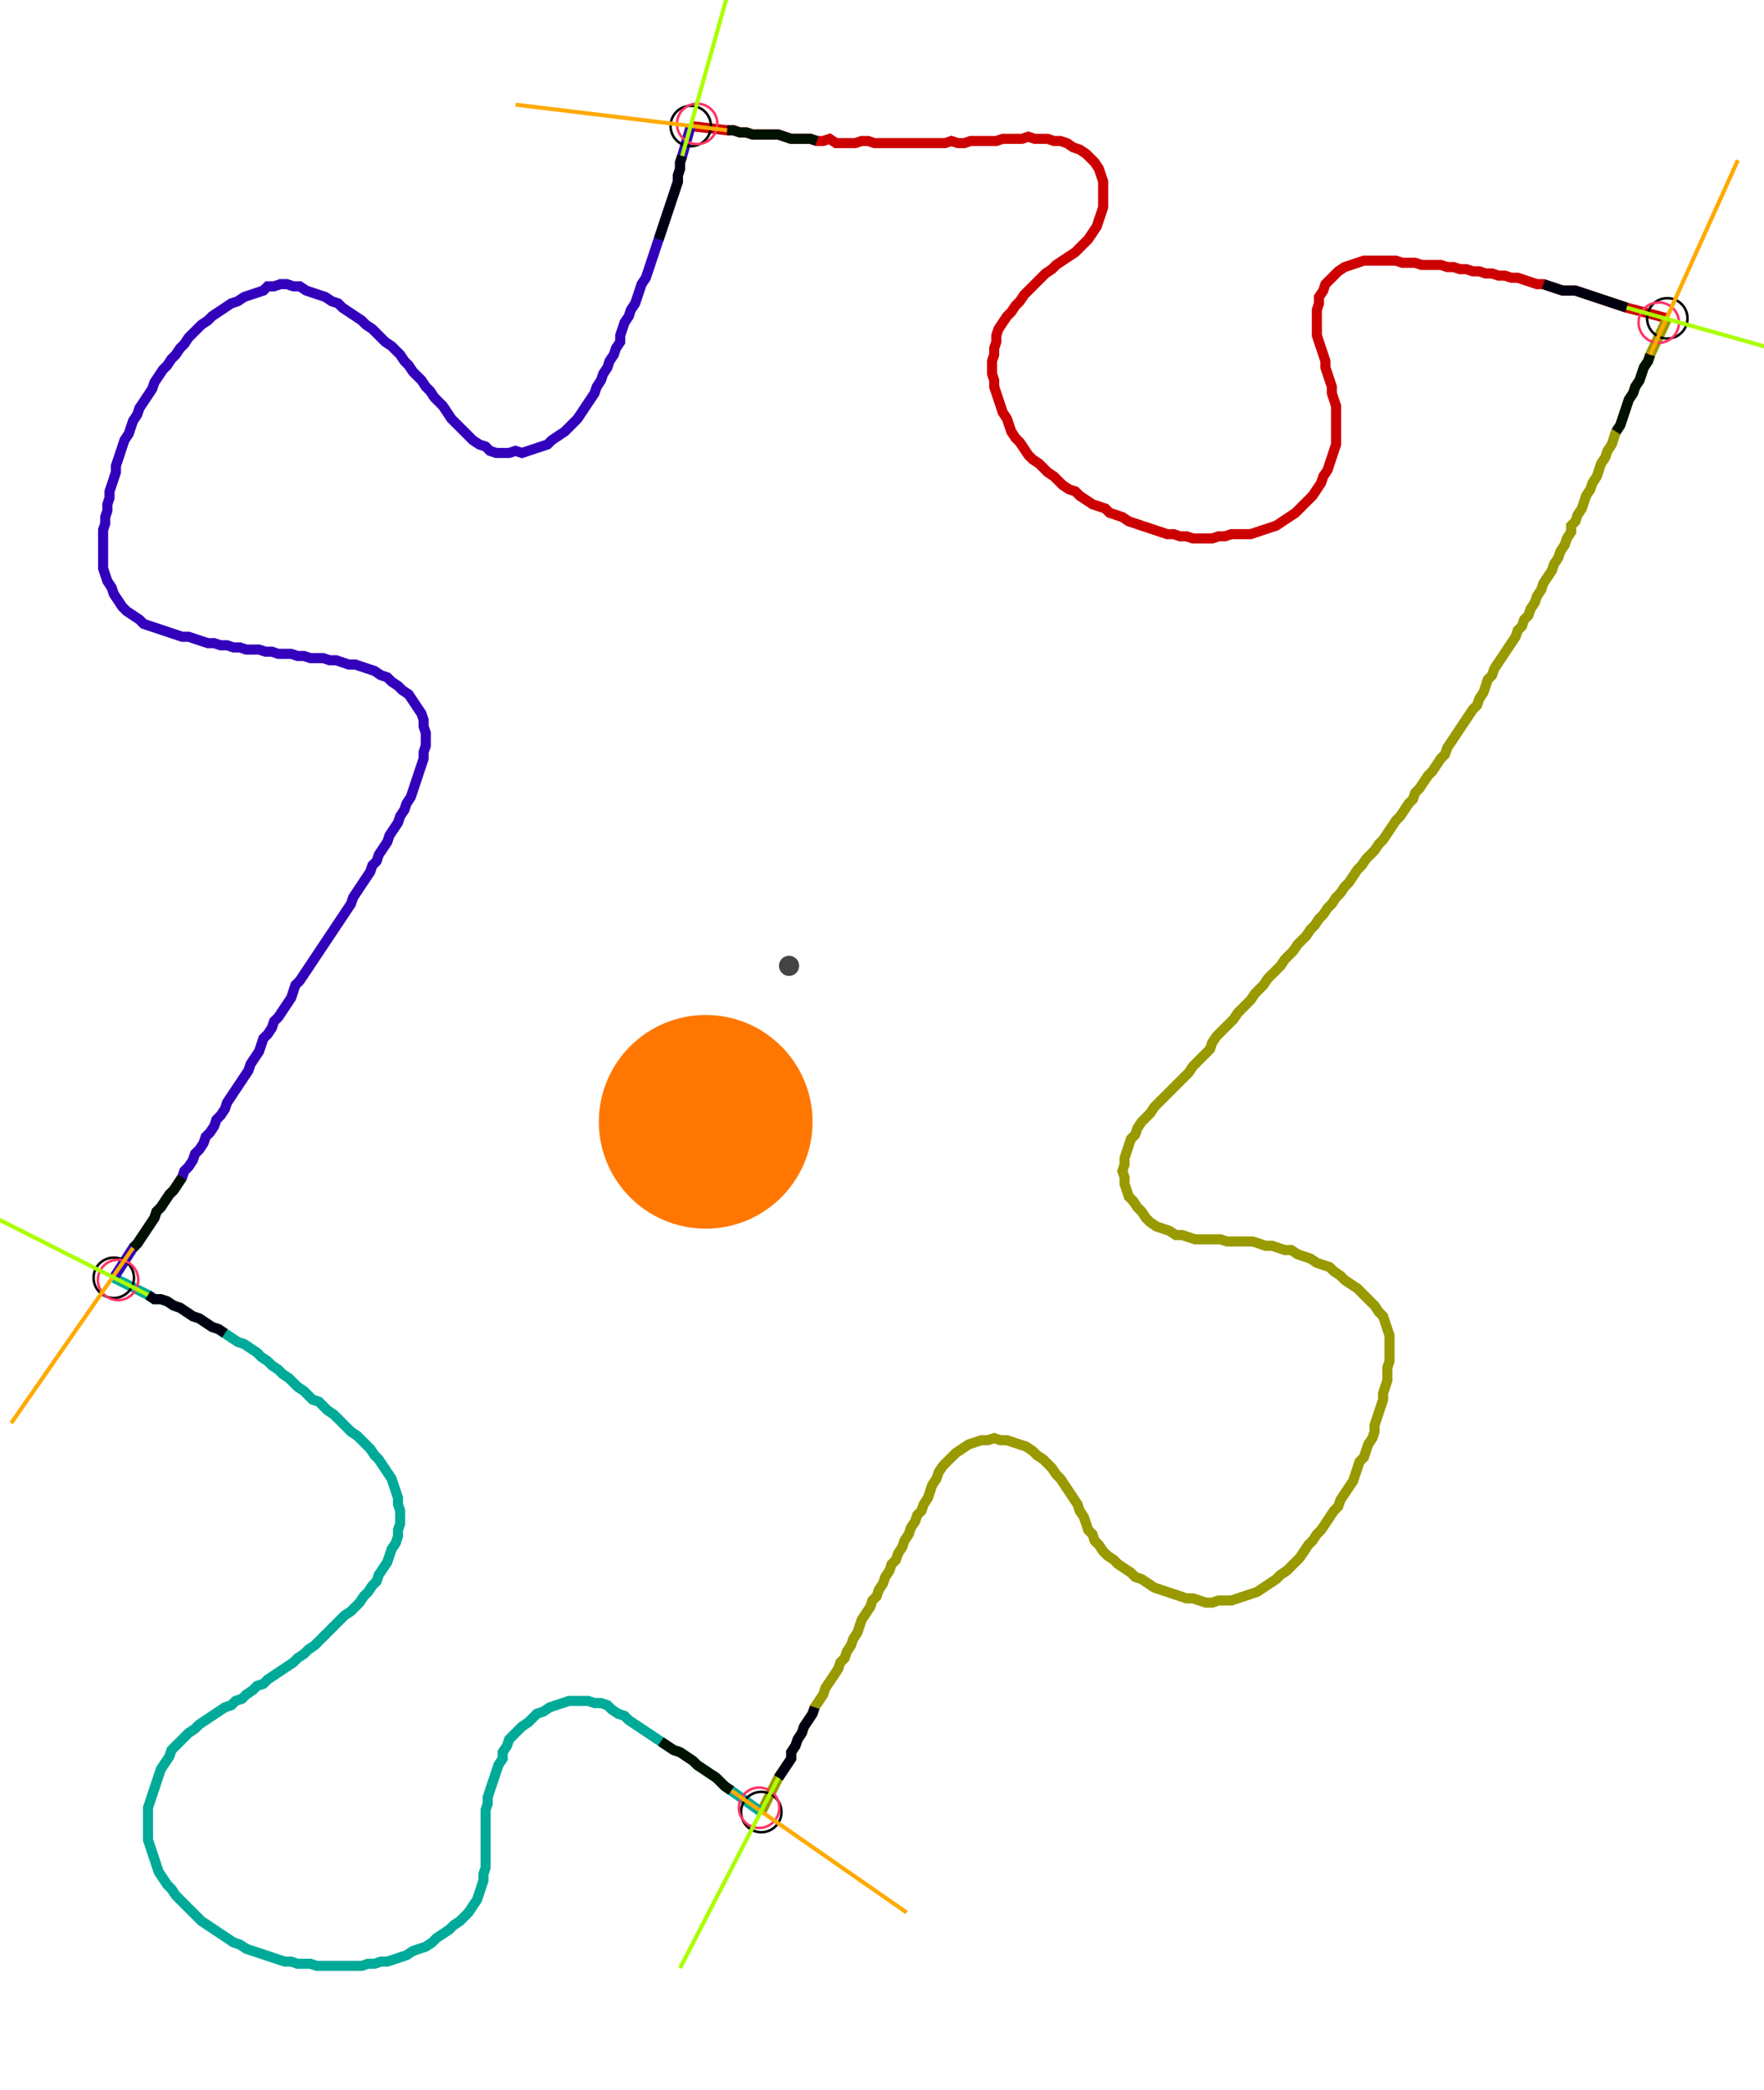 <?xml version="1.0" encoding="UTF-8" standalone="no"?><svg width="464.127" height="549.841" viewBox="-10 -10 174.709 203.28" xmlns="http://www.w3.org/2000/svg" xmlns:xlink="http://www.w3.org/1999/xlink"><polyline points="58.413,0.635 62.011,1.058 62.646,1.058 63.28,1.27 63.915,1.27 64.55,1.481 65.185,1.481 65.82,1.481 66.455,1.481 67.09,1.481 67.725,1.693 68.36,1.905 68.995,1.905 69.63,1.905 70.265,1.905 70.899,2.116 71.534,2.116 72.169,1.905 72.804,2.328 73.439,2.328 74.074,2.328 74.709,2.328 75.344,2.116 75.979,2.116 76.614,2.328 77.249,2.328 77.884,2.328 78.519,2.328 79.153,2.328 79.788,2.328 80.423,2.328 81.058,2.328 81.693,2.328 82.328,2.328 82.963,2.328 83.598,2.328 84.233,2.116 84.868,2.328 85.503,2.328 86.138,2.116 86.772,2.116 87.407,2.116 88.042,2.116 88.677,2.116 89.312,1.905 89.947,1.905 90.582,1.905 91.217,1.905 91.852,1.693 92.487,1.905 93.122,1.905 93.757,1.905 94.392,2.116 95.026,2.116 95.661,2.328 96.296,2.751 96.931,2.963 97.566,3.386 97.989,3.81 98.413,4.233 98.836,4.868 99.048,5.503 99.259,6.138 99.259,6.772 99.259,7.407 99.259,8.042 99.259,8.677 99.048,9.312 98.836,9.947 98.624,10.582 98.201,11.217 97.778,11.852 97.354,12.275 96.931,12.698 96.508,13.122 95.873,13.545 95.238,13.968 94.603,14.392 94.18,14.815 93.545,15.238 93.122,15.661 92.698,16.085 92.275,16.508 91.852,16.931 91.429,17.354 91.005,17.989 90.582,18.413 90.159,19.048 89.735,19.471 89.312,20.106 88.889,20.741 88.677,21.376 88.677,22.011 88.466,22.646 88.466,23.28 88.254,23.915 88.254,24.55 88.254,25.185 88.466,25.82 88.466,26.455 88.677,27.09 88.889,27.725 89.101,28.36 89.312,28.995 89.735,29.63 89.947,30.265 90.159,30.899 90.582,31.534 91.005,31.958 91.429,32.593 91.852,33.228 92.275,33.651 92.91,34.074 93.333,34.497 93.757,34.921 94.392,35.344 94.815,35.767 95.238,36.19 95.873,36.614 96.508,36.825 96.931,37.249 97.566,37.672 98.201,38.095 98.836,38.307 99.471,38.519 99.894,38.942 100.529,39.153 101.164,39.365 101.799,39.788 102.434,40.0 103.069,40.212 103.704,40.423 104.339,40.635 104.974,40.847 105.608,41.058 106.243,41.058 106.878,41.27 107.513,41.27 108.148,41.481 108.783,41.481 109.418,41.481 110.053,41.481 110.688,41.27 111.323,41.27 111.958,41.058 112.593,41.058 113.228,41.058 113.862,41.058 114.497,40.847 115.132,40.635 115.767,40.423 116.402,40.212 117.037,39.788 117.672,39.365 118.307,38.942 118.73,38.519 119.153,38.095 119.577,37.672 120,37.249 120.423,36.614 120.847,35.979 121.058,35.344 121.481,34.709 121.693,34.074 121.905,33.439 122.116,32.804 122.328,32.169 122.328,31.534 122.328,30.899 122.328,30.265 122.328,29.63 122.328,28.995 122.328,28.36 122.116,27.725 121.905,27.09 121.905,26.455 121.693,25.82 121.481,25.185 121.27,24.55 121.27,23.915 121.058,23.28 120.847,22.646 120.635,22.011 120.423,21.376 120.423,20.741 120.423,20.106 120.423,19.471 120.423,18.836 120.635,18.201 120.635,17.566 121.058,16.931 121.27,16.296 121.693,15.873 122.116,15.45 122.54,15.026 123.175,14.603 123.81,14.392 124.444,14.18 125.079,13.968 125.714,13.968 126.349,13.968 126.984,13.968 127.619,13.968 128.254,13.968 128.889,14.18 129.524,14.18 130.159,14.18 130.794,14.392 131.429,14.392 132.063,14.392 132.698,14.392 133.333,14.603 133.968,14.603 134.603,14.815 135.238,14.815 135.873,15.026 136.508,15.026 137.143,15.238 137.778,15.238 138.413,15.45 139.048,15.45 139.683,15.661 140.317,15.661 140.952,15.873 141.587,16.085 142.222,16.296 142.857,16.296 143.492,16.508 144.127,16.72 144.762,16.931 145.397,16.931 146.032,16.931 146.667,17.143 147.302,17.354 147.937,17.566 148.571,17.778 149.206,17.989 149.841,18.201 150.476,18.413 151.111,18.624 155.132,19.683" style="fill:none; stroke:#cc0000; stroke-width:1.0"  /><polyline points="155.132,19.683 153.439,23.28 153.228,23.915 152.804,24.55 152.593,25.185 152.381,25.82 151.958,26.455 151.746,27.09 151.323,27.725 151.111,28.36 150.899,28.995 150.688,29.63 150.476,30.265 150.053,30.899 149.841,31.534 149.63,32.169 149.206,32.804 148.995,33.439 148.571,34.074 148.36,34.709 148.148,35.344 147.725,35.979 147.513,36.614 147.09,37.249 146.878,37.884 146.667,38.519 146.243,39.153 146.032,39.788 145.608,40.212 145.608,40.847 145.185,41.481 144.974,42.116 144.55,42.751 144.339,43.386 143.915,44.021 143.704,44.656 143.28,45.291 142.857,45.926 142.646,46.561 142.222,47.196 142.011,47.831 141.587,48.466 141.376,49.101 140.952,49.524 140.741,50.159 140.317,50.582 140.106,51.217 139.683,51.852 139.259,52.487 138.836,53.122 138.413,53.757 137.989,54.392 137.778,55.026 137.354,55.45 137.143,56.085 136.931,56.72 136.508,57.354 136.296,57.989 135.873,58.413 135.45,59.048 135.026,59.683 134.603,60.317 134.18,60.952 133.757,61.587 133.333,62.222 133.122,62.857 132.698,63.28 132.275,63.915 131.852,64.55 131.429,64.974 131.005,65.608 130.582,66.243 130.159,66.667 129.947,67.302 129.524,67.725 129.101,68.36 128.677,68.995 128.254,69.418 127.831,70.053 127.407,70.688 126.984,71.323 126.561,71.746 126.138,72.381 125.714,72.804 125.291,73.228 124.868,73.862 124.444,74.286 124.021,74.921 123.598,75.556 123.175,75.979 122.751,76.614 122.328,77.037 121.905,77.672 121.481,78.095 121.058,78.73 120.635,79.153 120.212,79.788 119.788,80.212 119.365,80.847 118.942,81.27 118.519,81.693 118.095,82.328 117.672,82.751 117.249,83.175 116.825,83.81 116.402,84.233 115.979,84.656 115.556,85.079 115.132,85.714 114.709,86.138 114.286,86.561 113.862,87.196 113.439,87.619 113.016,88.042 112.593,88.466 112.169,89.101 111.746,89.524 111.323,89.947 110.899,90.37 110.476,90.794 110.053,91.429 109.841,92.063 109.418,92.487 108.995,92.91 108.571,93.333 108.148,93.757 107.725,94.392 107.302,94.815 106.878,95.238 106.455,95.661 106.032,96.085 105.608,96.508 105.185,96.931 104.762,97.354 104.339,97.778 103.915,98.413 103.492,98.836 103.069,99.259 102.646,99.894 102.434,100.529 102.011,100.952 101.799,101.587 101.587,102.222 101.376,102.857 101.376,103.492 101.164,104.127 101.376,104.762 101.376,105.397 101.587,106.032 101.799,106.667 102.222,107.09 102.646,107.725 103.069,108.148 103.492,108.783 103.915,109.206 104.55,109.63 105.185,109.841 105.82,110.053 106.455,110.476 107.09,110.476 107.725,110.688 108.36,110.899 108.995,110.899 109.63,110.899 110.265,110.899 110.899,110.899 111.534,111.111 112.169,111.111 112.804,111.111 113.439,111.111 114.074,111.111 114.709,111.323 115.344,111.534 115.979,111.534 116.614,111.746 117.249,111.958 117.884,111.958 118.519,112.381 119.153,112.593 119.788,112.804 120.423,113.228 121.058,113.439 121.693,113.651 122.116,114.074 122.751,114.497 123.175,114.921 123.81,115.344 124.444,115.767 124.868,116.19 125.291,116.614 125.714,117.037 126.138,117.46 126.561,118.095 126.984,118.519 127.196,119.153 127.407,119.788 127.619,120.423 127.619,121.058 127.619,121.693 127.619,122.328 127.619,122.963 127.407,123.598 127.407,124.233 127.407,124.868 127.196,125.503 126.984,126.138 126.984,126.772 126.772,127.407 126.561,128.042 126.349,128.677 126.138,129.312 126.138,129.947 125.926,130.582 125.503,131.217 125.291,131.852 125.079,132.487 124.656,132.91 124.444,133.545 124.233,134.18 124.021,134.815 123.598,135.45 123.175,136.085 122.751,136.72 122.54,137.354 122.116,137.778 121.693,138.413 121.27,139.048 120.847,139.683 120.423,140.106 120,140.741 119.577,141.164 119.153,141.799 118.73,142.434 118.307,142.857 117.884,143.28 117.46,143.704 116.825,144.127 116.402,144.55 115.767,144.974 115.132,145.397 114.497,145.82 113.862,146.032 113.228,146.243 112.593,146.455 111.958,146.667 111.323,146.667 110.688,146.667 110.053,146.878 109.418,146.878 108.783,146.667 108.148,146.455 107.513,146.455 106.878,146.243 106.243,146.032 105.608,145.82 104.974,145.608 104.339,145.397 103.704,144.974 103.069,144.55 102.434,144.339 102.011,143.915 101.376,143.492 100.741,143.069 100.317,142.646 99.683,142.222 99.259,141.799 98.836,141.164 98.413,140.741 98.201,140.106 97.778,139.683 97.566,139.048 97.354,138.413 96.931,137.778 96.72,137.143 96.296,136.508 95.873,135.873 95.45,135.238 95.026,134.603 94.603,134.18 94.18,133.545 93.757,133.122 93.333,132.698 92.698,132.275 92.275,131.852 91.64,131.429 91.005,131.217 90.37,131.005 89.735,130.794 89.101,130.794 88.466,130.582 87.831,130.794 87.196,130.794 86.561,131.005 85.926,131.217 85.291,131.64 84.656,132.063 84.233,132.487 83.81,132.91 83.386,133.333 82.963,133.968 82.751,134.603 82.328,135.238 82.116,135.873 81.905,136.508 81.481,137.143 81.27,137.778 80.847,138.201 80.635,138.836 80.212,139.471 80.0,140.106 79.577,140.741 79.365,141.376 78.942,142.011 78.73,142.646 78.307,143.069 78.095,143.704 77.672,144.339 77.46,144.974 77.037,145.608 76.825,146.243 76.402,146.667 76.19,147.302 75.767,147.937 75.344,148.571 75.132,149.206 74.921,149.841 74.497,150.476 74.286,151.111 73.862,151.746 73.651,152.381 73.228,152.804 73.016,153.439 72.593,154.074 72.169,154.709 71.746,155.344 71.534,155.979 71.111,156.614 70.688,157.249 70.476,157.884 70.053,158.519 69.63,159.153 69.418,159.788 68.995,160.423 68.783,161.058 68.36,161.693 68.36,162.328 67.937,162.963 67.513,163.598 67.09,164.233 65.397,167.619" style="fill:none; stroke:#999900; stroke-width:1.0"  /><polyline points="65.397,167.619 62.434,165.503 61.799,165.079 61.376,164.656 60.952,164.233 60.317,163.81 59.683,163.386 59.048,162.963 58.624,162.54 57.989,162.116 57.354,161.693 56.72,161.481 56.085,161.058 55.45,160.635 54.815,160.212 54.18,159.788 53.545,159.365 52.91,158.942 52.275,158.519 51.852,158.095 51.217,157.884 50.582,157.46 50.159,157.037 49.524,156.825 48.889,156.825 48.254,156.614 47.619,156.614 46.984,156.614 46.349,156.614 45.714,156.825 45.079,157.037 44.444,157.249 43.81,157.672 43.175,157.884 42.751,158.307 42.328,158.73 41.693,159.153 41.27,159.577 40.847,160.0 40.423,160.423 40.212,161.058 39.788,161.693 39.788,162.328 39.365,162.963 39.153,163.598 38.942,164.233 38.73,164.868 38.519,165.503 38.307,166.138 38.307,166.772 38.095,167.407 38.095,168.042 38.095,168.677 38.095,169.312 38.095,169.947 38.095,170.582 38.095,171.217 38.095,171.852 38.095,172.487 38.095,173.122 37.884,173.757 37.884,174.392 37.672,175.026 37.46,175.661 37.249,176.296 36.825,176.931 36.402,177.566 35.979,177.989 35.556,178.413 34.921,178.836 34.497,179.259 33.862,179.683 33.228,180.106 32.804,180.529 32.169,180.952 31.534,181.164 30.899,181.376 30.265,181.799 29.63,182.011 28.995,182.222 28.36,182.434 27.725,182.434 27.09,182.646 26.455,182.646 25.82,182.857 25.185,182.857 24.55,182.857 23.915,182.857 23.28,182.857 22.646,182.857 22.011,182.857 21.376,182.857 20.741,182.646 20.106,182.646 19.471,182.646 18.836,182.434 18.201,182.434 17.566,182.222 16.931,182.011 16.296,181.799 15.661,181.587 15.026,181.376 14.392,181.164 13.757,180.741 13.122,180.529 12.487,180.106 11.852,179.683 11.217,179.259 10.582,178.836 9.947,178.413 9.524,177.989 9.101,177.566 8.677,177.143 8.254,176.72 7.831,176.296 7.407,175.873 6.984,175.238 6.561,174.815 6.138,174.18 5.714,173.545 5.503,172.91 5.291,172.275 5.079,171.64 4.868,171.005 4.656,170.37 4.656,169.735 4.656,169.101 4.656,168.466 4.656,167.831 4.656,167.196 4.868,166.561 5.079,165.926 5.291,165.291 5.503,164.656 5.714,164.021 5.926,163.386 6.349,162.751 6.772,162.116 6.984,161.481 7.407,161.058 7.831,160.635 8.254,160.212 8.677,159.788 9.312,159.365 9.735,158.942 10.37,158.519 11.005,158.095 11.64,157.672 12.275,157.249 12.91,157.037 13.333,156.614 13.968,156.402 14.392,155.979 15.026,155.556 15.45,155.132 16.085,154.921 16.508,154.497 17.143,154.074 17.778,153.651 18.413,153.228 19.048,152.804 19.471,152.381 20.106,151.958 20.529,151.534 21.164,151.111 21.587,150.688 22.011,150.265 22.434,149.841 22.857,149.418 23.28,148.995 23.704,148.571 24.127,148.148 24.762,147.725 25.185,147.302 25.608,146.878 26.032,146.243 26.455,145.82 26.878,145.185 27.302,144.762 27.513,144.127 27.937,143.492 28.36,142.857 28.571,142.222 28.783,141.587 29.206,140.952 29.418,140.317 29.418,139.683 29.63,139.048 29.63,138.413 29.63,137.778 29.418,137.143 29.418,136.508 29.206,135.873 28.995,135.238 28.783,134.603 28.36,133.968 27.937,133.333 27.513,132.698 27.09,132.275 26.667,131.64 26.243,131.217 25.82,130.794 25.397,130.37 24.762,129.947 24.339,129.524 23.915,129.101 23.492,128.677 23.069,128.254 22.434,127.831 22.011,127.407 21.587,126.984 20.952,126.772 20.529,126.349 20.106,125.926 19.471,125.503 19.048,125.079 18.624,124.656 17.989,124.233 17.566,123.81 16.931,123.386 16.508,122.963 15.873,122.54 15.45,122.116 14.815,121.693 14.18,121.27 13.545,121.058 12.91,120.635 12.275,120.212 11.64,119.788 11.005,119.577 10.37,119.153 9.735,118.73 9.101,118.519 8.466,118.095 7.831,117.672 7.196,117.46 6.561,117.037 5.926,116.825 5.291,116.825 4.656,116.402 1.27,114.709" style="fill:none; stroke:#00aa99; stroke-width:1.0"  /><polyline points="1.27,114.709 3.175,111.746 3.598,111.323 4.021,110.688 4.444,110.053 4.868,109.418 5.291,108.783 5.503,108.148 5.926,107.725 6.349,107.09 6.772,106.455 7.196,106.032 7.619,105.397 8.042,104.762 8.254,104.127 8.677,103.704 9.101,103.069 9.312,102.434 9.735,102.011 10.159,101.376 10.37,100.741 10.794,100.317 11.217,99.683 11.429,99.048 11.852,98.624 12.275,97.989 12.487,97.354 12.91,96.72 13.333,96.085 13.757,95.45 14.18,94.815 14.603,94.18 14.815,93.545 15.238,92.91 15.661,92.275 15.873,91.64 16.085,91.005 16.508,90.582 16.931,89.947 17.143,89.312 17.566,88.889 17.989,88.254 18.413,87.619 18.836,86.984 19.048,86.349 19.259,85.714 19.683,85.291 20.106,84.656 20.529,84.021 20.952,83.386 21.376,82.751 21.799,82.116 22.222,81.481 22.646,80.847 23.069,80.212 23.492,79.577 23.915,78.942 24.339,78.307 24.762,77.672 24.974,77.037 25.397,76.402 25.82,75.767 26.243,75.132 26.667,74.497 26.878,73.862 27.302,73.439 27.513,72.804 27.937,72.169 28.36,71.534 28.571,70.899 28.995,70.265 29.418,69.63 29.63,68.995 30.053,68.36 30.265,67.725 30.688,67.09 30.899,66.455 31.111,65.82 31.323,65.185 31.534,64.55 31.746,63.915 31.958,63.28 31.958,62.646 32.169,62.011 32.169,61.376 32.169,60.741 31.958,60.106 31.958,59.471 31.746,58.836 31.323,58.201 30.899,57.566 30.476,56.931 29.841,56.508 29.418,56.085 28.783,55.661 28.36,55.238 27.725,55.026 27.09,54.603 26.455,54.392 25.82,54.18 25.185,53.968 24.55,53.968 23.915,53.757 23.28,53.545 22.646,53.545 22.011,53.333 21.376,53.333 20.741,53.333 20.106,53.122 19.471,53.122 18.836,52.91 18.201,52.91 17.566,52.91 16.931,52.698 16.296,52.698 15.661,52.487 15.026,52.487 14.392,52.487 13.757,52.275 13.122,52.275 12.487,52.063 11.852,52.063 11.217,51.852 10.582,51.852 9.947,51.64 9.312,51.429 8.677,51.217 8.042,51.217 7.407,51.005 6.772,50.794 6.138,50.582 5.503,50.37 4.868,50.159 4.233,49.947 3.81,49.524 3.175,49.101 2.54,48.677 2.116,48.254 1.693,47.619 1.27,46.984 1.058,46.349 0.635,45.714 0.423,45.079 0.212,44.444 0.212,43.81 0.212,43.175 0.212,42.54 0.212,41.905 0.212,41.27 0.212,40.635 0.423,40.0 0.423,39.365 0.635,38.73 0.635,38.095 0.847,37.46 0.847,36.825 1.058,36.19 1.27,35.556 1.481,34.921 1.481,34.286 1.693,33.651 1.905,33.016 2.116,32.381 2.328,31.746 2.751,31.111 2.963,30.476 3.175,29.841 3.598,29.206 3.81,28.571 4.233,27.937 4.656,27.302 5.079,26.667 5.291,26.032 5.714,25.397 6.138,24.762 6.561,24.339 6.984,23.704 7.407,23.28 7.831,22.646 8.254,22.222 8.677,21.587 9.101,21.164 9.524,20.741 9.947,20.317 10.582,19.894 11.005,19.471 11.64,19.048 12.275,18.624 12.91,18.201 13.545,17.989 14.18,17.566 14.815,17.354 15.45,17.143 16.085,16.931 16.508,16.508 17.143,16.508 17.778,16.296 18.413,16.296 19.048,16.508 19.683,16.508 20.317,16.931 20.952,17.143 21.587,17.354 22.222,17.566 22.857,17.989 23.492,18.201 23.915,18.624 24.55,19.048 25.185,19.471 25.82,19.894 26.243,20.317 26.878,20.741 27.302,21.164 27.725,21.587 28.148,22.011 28.783,22.434 29.206,22.857 29.63,23.28 30.053,23.915 30.476,24.339 30.899,24.974 31.323,25.397 31.746,25.82 32.169,26.455 32.593,26.878 33.016,27.513 33.439,27.937 33.862,28.36 34.286,28.995 34.709,29.63 35.132,30.053 35.556,30.476 35.979,30.899 36.402,31.323 36.825,31.746 37.46,32.169 38.095,32.381 38.519,32.804 39.153,33.016 39.788,33.016 40.423,33.016 41.058,32.804 41.693,33.016 42.328,32.804 42.963,32.593 43.598,32.381 44.233,32.169 44.656,31.746 45.291,31.323 45.926,30.899 46.349,30.476 46.772,30.053 47.196,29.63 47.619,28.995 48.042,28.36 48.466,27.725 48.889,27.09 49.101,26.455 49.524,25.82 49.735,25.185 50.159,24.55 50.37,23.915 50.794,23.28 51.005,22.646 51.429,22.011 51.429,21.376 51.64,20.741 51.852,20.106 52.275,19.471 52.487,18.836 52.91,18.201 53.122,17.566 53.333,16.931 53.545,16.296 53.968,15.661 54.18,15.026 54.392,14.392 54.603,13.757 54.815,13.122 55.026,12.487 55.238,11.852 55.45,11.217 55.661,10.582 55.873,9.947 56.085,9.312 56.296,8.677 56.508,8.042 56.72,7.407 56.931,6.772 57.143,6.138 57.143,5.503 57.354,4.868 57.354,4.233 57.566,3.598 58.413,0.635" style="fill:none; stroke:#3300bb; stroke-width:1.0"  /><circle cx="58.413" cy="0.635" r="2.0" style="fill:none; stroke:#000000aa; stroke-width:0.25" /><circle cx="155.132" cy="19.683" r="2.0" style="fill:none; stroke:#000000aa; stroke-width:0.25" /><circle cx="65.397" cy="167.619" r="2.0" style="fill:none; stroke:#000000aa; stroke-width:0.25" /><circle cx="1.27" cy="114.709" r="2.0" style="fill:none; stroke:#000000aa; stroke-width:0.25" /><circle cx="59.048" cy="0.423" r="2.0" style="fill:none; stroke:#ff3366aa; stroke-width:0.25" /><circle cx="154.286" cy="20.106" r="2.0" style="fill:none; stroke:#ff3366aa; stroke-width:0.25" /><circle cx="65.185" cy="167.196" r="2.0" style="fill:none; stroke:#ff3366aa; stroke-width:0.25" /><circle cx="1.693" cy="114.921" r="2.0" style="fill:none; stroke:#ff3366aa; stroke-width:0.25" /><polyline points="70.899,2.116 70.265,1.905 69.63,1.905 68.995,1.905 68.36,1.905 67.725,1.693 67.09,1.481 66.455,1.481 65.82,1.481 65.185,1.481 64.55,1.481 63.915,1.27 63.28,1.27 62.646,1.058 62.011,1.058" style="fill:none; stroke:#001100; stroke-width:1.0" /><polyline points="55.238,11.852 55.45,11.217 55.661,10.582 55.873,9.947 56.085,9.312 56.296,8.677 56.508,8.042 56.72,7.407 56.931,6.772 57.143,6.138 57.143,5.503 57.354,4.868 57.354,4.233 57.566,3.598" style="fill:none; stroke:#000011; stroke-width:1.0" /><polyline points="150.053,30.899 150.476,30.265 150.688,29.63 150.899,28.995 151.111,28.36 151.323,27.725 151.746,27.09 151.958,26.455 152.381,25.82 152.593,25.185 152.804,24.55 153.228,23.915 153.439,23.28" style="fill:none; stroke:#001100; stroke-width:1.0" /><polyline points="142.857,16.296 143.492,16.508 144.127,16.72 144.762,16.931 145.397,16.931 146.032,16.931 146.667,17.143 147.302,17.354 147.937,17.566 148.571,17.778 149.206,17.989 149.841,18.201 150.476,18.413 151.111,18.624" style="fill:none; stroke:#000011; stroke-width:1.0" /><polyline points="55.45,160.635 56.085,161.058 56.72,161.481 57.354,161.693 57.989,162.116 58.624,162.54 59.048,162.963 59.683,163.386 60.317,163.81 60.952,164.233 61.376,164.656 61.799,165.079 62.434,165.503" style="fill:none; stroke:#001100; stroke-width:1.0" /><polyline points="70.688,157.249 70.476,157.884 70.053,158.519 69.63,159.153 69.418,159.788 68.995,160.423 68.783,161.058 68.36,161.693 68.36,162.328 67.937,162.963 67.513,163.598 67.09,164.233" style="fill:none; stroke:#000011; stroke-width:1.0" /><polyline points="8.042,104.762 7.619,105.397 7.196,106.032 6.772,106.455 6.349,107.09 5.926,107.725 5.503,108.148 5.291,108.783 4.868,109.418 4.444,110.053 4.021,110.688 3.598,111.323 3.175,111.746" style="fill:none; stroke:#001100; stroke-width:1.0" /><polyline points="12.275,120.212 11.64,119.788 11.005,119.577 10.37,119.153 9.735,118.73 9.101,118.519 8.466,118.095 7.831,117.672 7.196,117.46 6.561,117.037 5.926,116.825 5.291,116.825 4.656,116.402" style="fill:none; stroke:#000011; stroke-width:1.0" /><polyline points="62.011,1.058 41.058,-1.481" style="fill:none; stroke:#ffaa00; stroke-width:0.4" /><polyline points="57.566,3.598 63.28,-16.72" style="fill:none; stroke:#aaff00; stroke-width:0.4" /><polyline points="153.439,23.28 162.116,4.021" style="fill:none; stroke:#ffaa00; stroke-width:0.4" /><polyline points="151.111,18.624 171.429,24.339" style="fill:none; stroke:#aaff00; stroke-width:0.4" /><polyline points="62.434,165.503 79.788,177.566" style="fill:none; stroke:#ffaa00; stroke-width:0.4" /><polyline points="67.09,164.233 57.354,183.069" style="fill:none; stroke:#aaff00; stroke-width:0.4" /><polyline points="3.175,111.746 -8.889,129.101" style="fill:none; stroke:#ffaa00; stroke-width:0.4" /><polyline points="4.656,116.402 -14.18,106.878" style="fill:none; stroke:#aaff00; stroke-width:0.4" /><circle cx="68.148" cy="83.81" r="1.0" style="fill:#444444; stroke-width:0" /><circle cx="59.894" cy="99.259" r="10.582" style="fill:#ff770022; stroke-width:0" /><circle cx="59.894" cy="99.259" r="1.0" style="fill:#ff7700; stroke-width:0" /></svg>